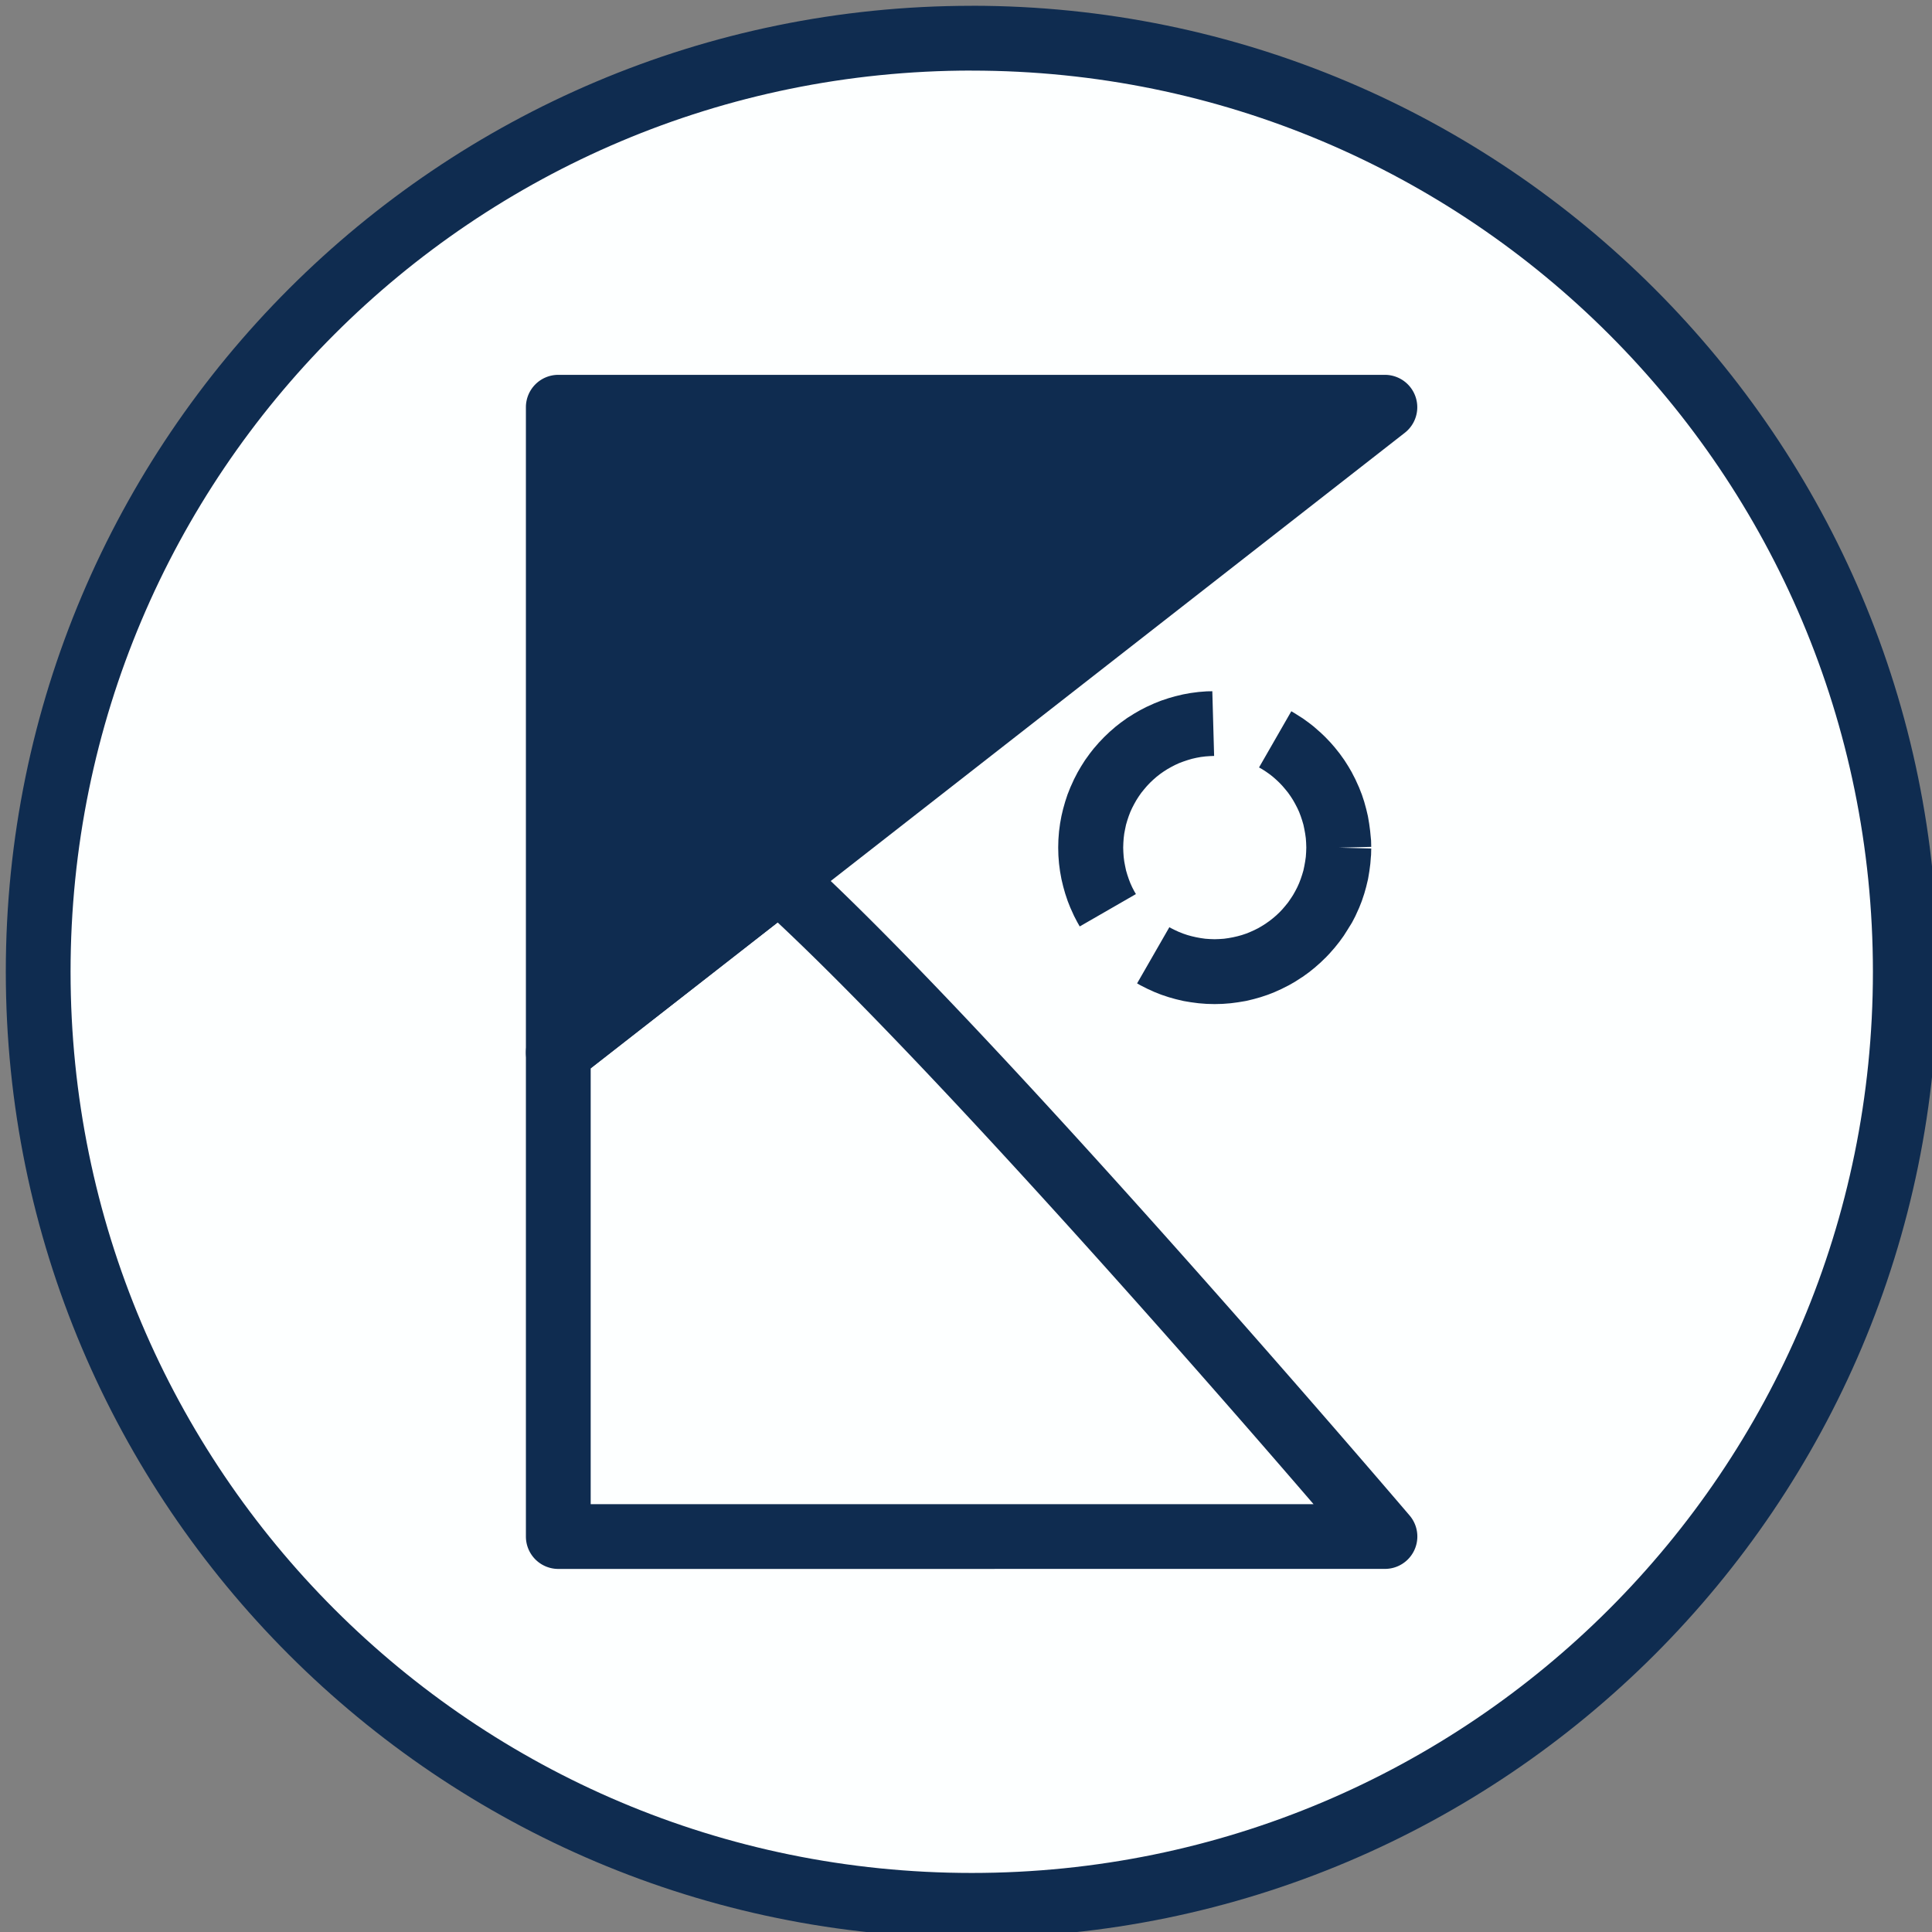 <?xml version="1.0" encoding="UTF-8" standalone="no"?>
<!-- Created with Inkscape (http://www.inkscape.org/) -->

<svg
   width="180"
   height="180"
   viewBox="0 0 47.625 47.625"
   version="1.1"
   id="svg1"
   inkscape:version="1.3.2 (091e20e, 2023-11-25)"
   sodipodi:docname="karma-matt.svg"
   inkscape:export-filename="new-logo-website-3-matt.png"
   inkscape:export-xdpi="96"
   inkscape:export-ydpi="96"
   xmlns:inkscape="http://www.inkscape.org/namespaces/inkscape"
   xmlns:sodipodi="http://sodipodi.sourceforge.net/DTD/sodipodi-0.dtd"
   xmlns="http://www.w3.org/2000/svg"
   xmlns:svg="http://www.w3.org/2000/svg">
  <rect x="0" y="0" width="47.625" height="47.625" fill="#808080" stroke="none"/>
  <sodipodi:namedview
     id="namedview1"
     pagecolor="#ffffff"
     bordercolor="#000000"
     borderopacity="0.25"
     inkscape:showpageshadow="false"
     inkscape:pageopacity="0.0"
     inkscape:pagecheckerboard="0"
     inkscape:deskcolor="#d1d1d1"
     inkscape:document-units="px"
     inkscape:zoom="1.7993082"
     inkscape:cx="87.811529"
     inkscape:cy="115.59999"
     inkscape:window-width="1440"
     inkscape:window-height="847"
     inkscape:window-x="0"
     inkscape:window-y="25"
     inkscape:window-maximized="1"
     inkscape:current-layer="layer1"
     showgrid="false" />
  <defs
     id="defs1" />
  <g
     inkscape:label="Layer 1"
     inkscape:groupmode="layer"
     id="layer1">
    <g
       id="g22"
       transform="matrix(1.006,0,0,1.006,-8.5883157e-4,-8.5883157e-4)">
      <g
         id="path18">
        <path
           style="color:#000000;fill:#fdffff;stroke-linejoin:round;-inkscape-stroke:none"
           d="M 46.689,23.812 A 22.877,22.877 0 0 1 23.812,46.689 22.877,22.877 0 0 1 0.936,23.812 22.877,22.877 0 0 1 23.812,0.936 22.877,22.877 0 0 1 46.689,23.812 Z"
           id="path14" />
        <path
           style="color:#000000;fill:#0f2c50;stroke-linejoin:round;-inkscape-stroke:none"
           d="M 23.812,0.143 C 10.749,0.143 0.143,10.749 0.143,23.812 0.143,36.876 10.749,47.482 23.812,47.482 c 13.063,0 23.67,-10.607 23.67,-23.67 0,-13.063 -10.607,-23.67 -23.67,-23.67 z m 0,1.588 c 12.205,10e-8 22.082,9.877 22.082,22.082 0,12.205 -9.877,22.082 -22.082,22.082 C 11.607,45.895 1.73,36.018 1.73,23.812 1.73,11.607 11.607,1.73 23.812,1.73 Z"
           id="path15" />
      </g>
      <g
         id="g1"
         transform="matrix(0.878,0,0,-0.878,2.902,44.723)"
         style="stroke-width:1.808">
        <g
           id="path16">
          <path
             style="color:#000000;fill:#fdffff;stroke-linejoin:round;-inkscape-stroke:none"
             d="M 18.488,26.41 C 23.813,21.561 35.348,8.054 35.348,8.054 H 12.277 V 21.561 Z"
             id="path19" />
          <path
             style="color:#000000;fill:#0f2c50;stroke-linejoin:round;-inkscape-stroke:none"
             d="M 12.277,7.15 A 0.904,0.904 0 0 0 11.373,8.055 V 21.561 a 0.904,0.904 0 0 0 0.348,0.713 l 6.211,4.85 a 0.904,0.904 0 0 0 1.166,-0.045 c 5.462,-4.974 16.938,-18.438 16.938,-18.438 a 0.904,0.904 0 0 0 -0.688,-1.49 z m 0.904,1.807 H 33.355 C 31.467,11.153 23.202,20.691 18.398,25.193 l -5.217,-4.072 z"
             id="path20" />
        </g>
        <g
           id="path17">
          <path
             style="color:#000000;fill:#0f2c50;stroke-linejoin:round;-inkscape-stroke:none"
             d="M 18.488,26.41 35.348,39.571 H 12.277 V 21.561 Z"
             id="path21" />
          <path
             style="color:#000000;fill:#0f2c50;stroke-linejoin:round;-inkscape-stroke:none"
             d="m 11.881,20.75 a 0.904,0.904 0 0 0 -0.508,0.811 v 18.01 a 0.904,0.904 0 0 0 0.904,0.904 h 23.07 a 0.904,0.904 0 0 0 0.557,-1.615 L 19.045,25.697 12.832,20.85 A 0.904,0.904 0 0 0 11.881,20.75 Z m 1.301,2.664 4.75,3.709 14.791,11.545 H 13.182 Z"
             id="path22" />
        </g>
      </g>
      <g
         id="path1"
         style="stroke-width:1.587;stroke-dasharray:none">
        <path
           style="color:#000000;fill:#fdffff;stroke-width:1.587;stroke-linejoin:round;stroke-dasharray:none"
           d="m 32.803,20.771 a 3.04,3.04 0 0 1 -3.04,3.04 3.04,3.04 0 0 1 -3.04,-3.04 3.04,3.04 0 0 1 3.04,-3.04 3.04,3.04 0 0 1 3.04,3.04 z"
           id="path2" />
        <path
           style="color:#000000;fill:#0f2c50;stroke-width:1.587;stroke-linejoin:round;stroke-dasharray:none"
           d="m 29.707,16.939 -0.119,0.002 a 0.794,0.794 0 0 0 -0.041,0.002 l -0.154,0.012 a 0.794,0.794 0 0 0 -0.039,0.004 l -0.152,0.02 a 0.794,0.794 0 0 0 -0.041,0.006 l -0.148,0.027 a 0.794,0.794 0 0 0 -0.039,0.008 l -0.146,0.035 a 0.794,0.794 0 0 0 -0.039,0.01 l -0.145,0.041 a 0.794,0.794 0 0 0 -0.037,0.012 l -0.141,0.047 a 0.794,0.794 0 0 0 -0.037,0.014 l -0.139,0.055 a 0.794,0.794 0 0 0 -0.035,0.016 l -0.135,0.061 a 0.794,0.794 0 0 0 -0.035,0.016 l -0.131,0.068 a 0.794,0.794 0 0 0 -0.033,0.018 l -0.129,0.074 a 0.794,0.794 0 0 0 -0.031,0.02 l -0.125,0.078 a 0.794,0.794 0 0 0 -0.031,0.021 l -0.119,0.086 a 0.794,0.794 0 0 0 -0.029,0.021 l -0.115,0.09 a 0.794,0.794 0 0 0 -0.029,0.025 l -0.111,0.096 a 0.794,0.794 0 0 0 -0.027,0.025 l -0.105,0.1 a 0.794,0.794 0 0 0 -0.027,0.027 l -0.1,0.105 a 0.794,0.794 0 0 0 -0.025,0.027 l -0.096,0.111 a 0.794,0.794 0 0 0 -0.025,0.029 l -0.09,0.115 a 0.794,0.794 0 0 0 -0.021,0.029 l -0.086,0.119 a 0.794,0.794 0 0 0 -0.021,0.031 l -0.078,0.123 a 0.794,0.794 0 0 0 -0.02,0.033 l -0.074,0.127 a 0.794,0.794 0 0 0 -0.018,0.035 l -0.068,0.131 a 0.794,0.794 0 0 0 -0.016,0.035 l -0.061,0.135 a 0.794,0.794 0 0 0 -0.016,0.035 l -0.055,0.139 a 0.794,0.794 0 0 0 -0.014,0.035 l -0.047,0.143 a 0.794,0.794 0 0 0 -0.012,0.037 l -0.041,0.145 a 0.794,0.794 0 0 0 -0.01,0.037 l -0.035,0.148 a 0.794,0.794 0 0 0 -0.008,0.039 l -0.027,0.148 a 0.794,0.794 0 0 0 -0.006,0.041 l -0.02,0.15 a 0.794,0.794 0 0 0 -0.004,0.041 l -0.012,0.154 a 0.794,0.794 0 0 0 -0.002,0.039 l -0.004,0.158 a 0.794,0.794 0 0 0 0,0.039 l 0.004,0.156 a 0.794,0.794 0 0 0 0.002,0.041 l 0.012,0.154 a 0.794,0.794 0 0 0 0.004,0.039 l 0.02,0.152 a 0.794,0.794 0 0 0 0.006,0.039 l 0.027,0.15 a 0.794,0.794 0 0 0 0.008,0.039 l 0.035,0.146 a 0.794,0.794 0 0 0 0.01,0.039 l 0.041,0.145 a 0.794,0.794 0 0 0 0.012,0.037 l 0.047,0.141 a 0.794,0.794 0 0 0 0.014,0.037 l 0.055,0.139 a 0.794,0.794 0 0 0 0.016,0.035 l 0.061,0.135 a 0.794,0.794 0 0 0 0.016,0.035 l 0.068,0.131 a 0.794,0.794 0 0 0 0.018,0.033 l 0.051,0.09 1.377,-0.793 -0.041,-0.07 -0.051,-0.098 -0.045,-0.1 -0.039,-0.102 -0.035,-0.104 -0.031,-0.105 -0.023,-0.109 -0.021,-0.111 -0.014,-0.111 -0.008,-0.115 -0.004,-0.115 0.004,-0.117 0.008,-0.113 0.014,-0.113 0.021,-0.109 0.023,-0.109 0.031,-0.105 0.035,-0.105 0.039,-0.102 0.045,-0.098 0.051,-0.098 0.053,-0.094 0.059,-0.092 0.062,-0.088 0.068,-0.084 0.07,-0.082 0.074,-0.078 0.078,-0.074 0.082,-0.072 0.084,-0.066 0.088,-0.062 0.092,-0.059 0.094,-0.053 0.098,-0.051 0.098,-0.045 0.104,-0.039 0.104,-0.035 0.105,-0.031 0.109,-0.025 0.109,-0.02 0.113,-0.014 0.113,-0.008 0.1,-0.004 z m 1.936,0.49 -0.791,1.377 0.076,0.043 0.092,0.059 0.088,0.062 0.084,0.066 0.082,0.072 0.078,0.074 0.074,0.078 0.07,0.082 0.068,0.084 0.062,0.088 0.059,0.092 0.053,0.094 0.051,0.098 0.045,0.098 0.039,0.102 0.035,0.105 0.031,0.105 0.023,0.109 0.02,0.109 0.016,0.113 0.008,0.113 0.004,0.117 -0.004,0.115 -0.008,0.115 -0.016,0.111 -0.02,0.111 -0.023,0.109 -0.031,0.105 -0.035,0.104 -0.039,0.102 -0.045,0.1 -0.051,0.098 -0.053,0.094 -0.059,0.09 -0.062,0.09 -0.068,0.084 -0.07,0.082 -0.074,0.078 -0.078,0.074 -0.082,0.07 -0.084,0.066 -0.088,0.062 -0.092,0.059 -0.094,0.055 -0.098,0.049 -0.1,0.045 -0.102,0.041 -0.104,0.035 -0.105,0.029 -0.109,0.025 -0.109,0.02 -0.113,0.016 -0.115,0.008 -0.115,0.004 -0.117,-0.004 -0.113,-0.008 -0.113,-0.016 -0.109,-0.02 -0.109,-0.025 -0.105,-0.029 -0.104,-0.035 -0.104,-0.041 -0.098,-0.045 -0.098,-0.049 -0.039,-0.023 -0.791,1.377 0.057,0.033 a 0.794,0.794 0 0 0 0.033,0.018 l 0.131,0.066 a 0.794,0.794 0 0 0 0.035,0.018 l 0.135,0.061 a 0.794,0.794 0 0 0 0.035,0.016 l 0.139,0.055 a 0.794,0.794 0 0 0 0.037,0.014 l 0.141,0.047 a 0.794,0.794 0 0 0 0.037,0.012 l 0.145,0.041 a 0.794,0.794 0 0 0 0.039,0.01 l 0.146,0.035 a 0.794,0.794 0 0 0 0.039,0.008 l 0.148,0.025 a 0.794,0.794 0 0 0 0.041,0.006 l 0.152,0.02 a 0.794,0.794 0 0 0 0.039,0.004 l 0.154,0.012 a 0.794,0.794 0 0 0 0.041,0.002 l 0.156,0.004 a 0.794,0.794 0 0 0 0.039,0 l 0.156,-0.004 a 0.794,0.794 0 0 0 0.041,-0.002 l 0.154,-0.012 a 0.794,0.794 0 0 0 0.039,-0.004 l 0.152,-0.02 a 0.794,0.794 0 0 0 0.039,-0.006 l 0.15,-0.025 a 0.794,0.794 0 0 0 0.039,-0.008 l 0.146,-0.035 a 0.794,0.794 0 0 0 0.039,-0.01 l 0.145,-0.041 a 0.794,0.794 0 0 0 0.037,-0.012 l 0.141,-0.047 a 0.794,0.794 0 0 0 0.037,-0.014 l 0.139,-0.055 a 0.794,0.794 0 0 0 0.035,-0.016 l 0.135,-0.061 a 0.794,0.794 0 0 0 0.035,-0.018 l 0.131,-0.066 a 0.794,0.794 0 0 0 0.033,-0.018 l 0.129,-0.074 a 0.794,0.794 0 0 0 0.031,-0.02 l 0.123,-0.08 a 0.794,0.794 0 0 0 0.033,-0.02 l 0.119,-0.086 a 0.794,0.794 0 0 0 0.029,-0.021 l 0.115,-0.092 a 0.794,0.794 0 0 0 0.029,-0.023 l 0.109,-0.096 a 0.794,0.794 0 0 0 0.029,-0.025 l 0.105,-0.102 a 0.794,0.794 0 0 0 0.027,-0.025 l 0.1,-0.105 a 0.794,0.794 0 0 0 0.025,-0.029 l 0.096,-0.109 a 0.794,0.794 0 0 0 0.023,-0.029 l 0.092,-0.115 a 0.794,0.794 0 0 0 0.021,-0.029 l 0.086,-0.119 a 0.794,0.794 0 0 0 0.021,-0.033 l 0.078,-0.123 a 0.794,0.794 0 0 0 0.02,-0.033 L 33.125,22.615 a 0.794,0.794 0 0 0 0.018,-0.033 l 0.068,-0.131 a 0.794,0.794 0 0 0 0.016,-0.035 l 0.061,-0.135 a 0.794,0.794 0 0 0 0.016,-0.035 l 0.055,-0.139 a 0.794,0.794 0 0 0 0.014,-0.037 l 0.047,-0.141 a 0.794,0.794 0 0 0 0.012,-0.037 l 0.041,-0.145 a 0.794,0.794 0 0 0 0.01,-0.039 l 0.035,-0.146 a 0.794,0.794 0 0 0 0.008,-0.039 l 0.025,-0.15 a 0.794,0.794 0 0 0 0.006,-0.039 l 0.02,-0.152 a 0.794,0.794 0 0 0 0.004,-0.039 l 0.012,-0.154 a 0.794,0.794 0 0 0 0.004,-0.041 l 0.004,-0.156 -0.793,-0.02 0.793,-0.02 -0.004,-0.158 a 0.794,0.794 0 0 0 -0.004,-0.039 L 33.578,20.4 a 0.794,0.794 0 0 0 -0.004,-0.041 l -0.02,-0.15 a 0.794,0.794 0 0 0 -0.006,-0.041 l -0.025,-0.148 a 0.794,0.794 0 0 0 -0.008,-0.039 l -0.035,-0.148 a 0.794,0.794 0 0 0 -0.01,-0.037 L 33.43,19.65 a 0.794,0.794 0 0 0 -0.012,-0.037 l -0.047,-0.143 a 0.794,0.794 0 0 0 -0.014,-0.035 L 33.303,19.297 a 0.794,0.794 0 0 0 -0.016,-0.035 l -0.061,-0.135 a 0.794,0.794 0 0 0 -0.016,-0.035 l -0.068,-0.131 A 0.794,0.794 0 0 0 33.125,18.926 l -0.074,-0.127 a 0.794,0.794 0 0 0 -0.02,-0.033 l -0.078,-0.123 a 0.794,0.794 0 0 0 -0.021,-0.031 L 32.846,18.492 a 0.794,0.794 0 0 0 -0.021,-0.029 l -0.092,-0.115 a 0.794,0.794 0 0 0 -0.023,-0.029 l -0.096,-0.111 a 0.794,0.794 0 0 0 -0.025,-0.027 l -0.1,-0.105 a 0.794,0.794 0 0 0 -0.027,-0.027 l -0.105,-0.1 a 0.794,0.794 0 0 0 -0.029,-0.025 l -0.109,-0.096 a 0.794,0.794 0 0 0 -0.029,-0.025 l -0.115,-0.09 a 0.794,0.794 0 0 0 -0.029,-0.021 l -0.119,-0.086 a 0.794,0.794 0 0 0 -0.033,-0.021 l -0.123,-0.078 a 0.794,0.794 0 0 0 -0.031,-0.02 z"
           id="path3" />
      </g>
    </g>
  </g>
</svg>
